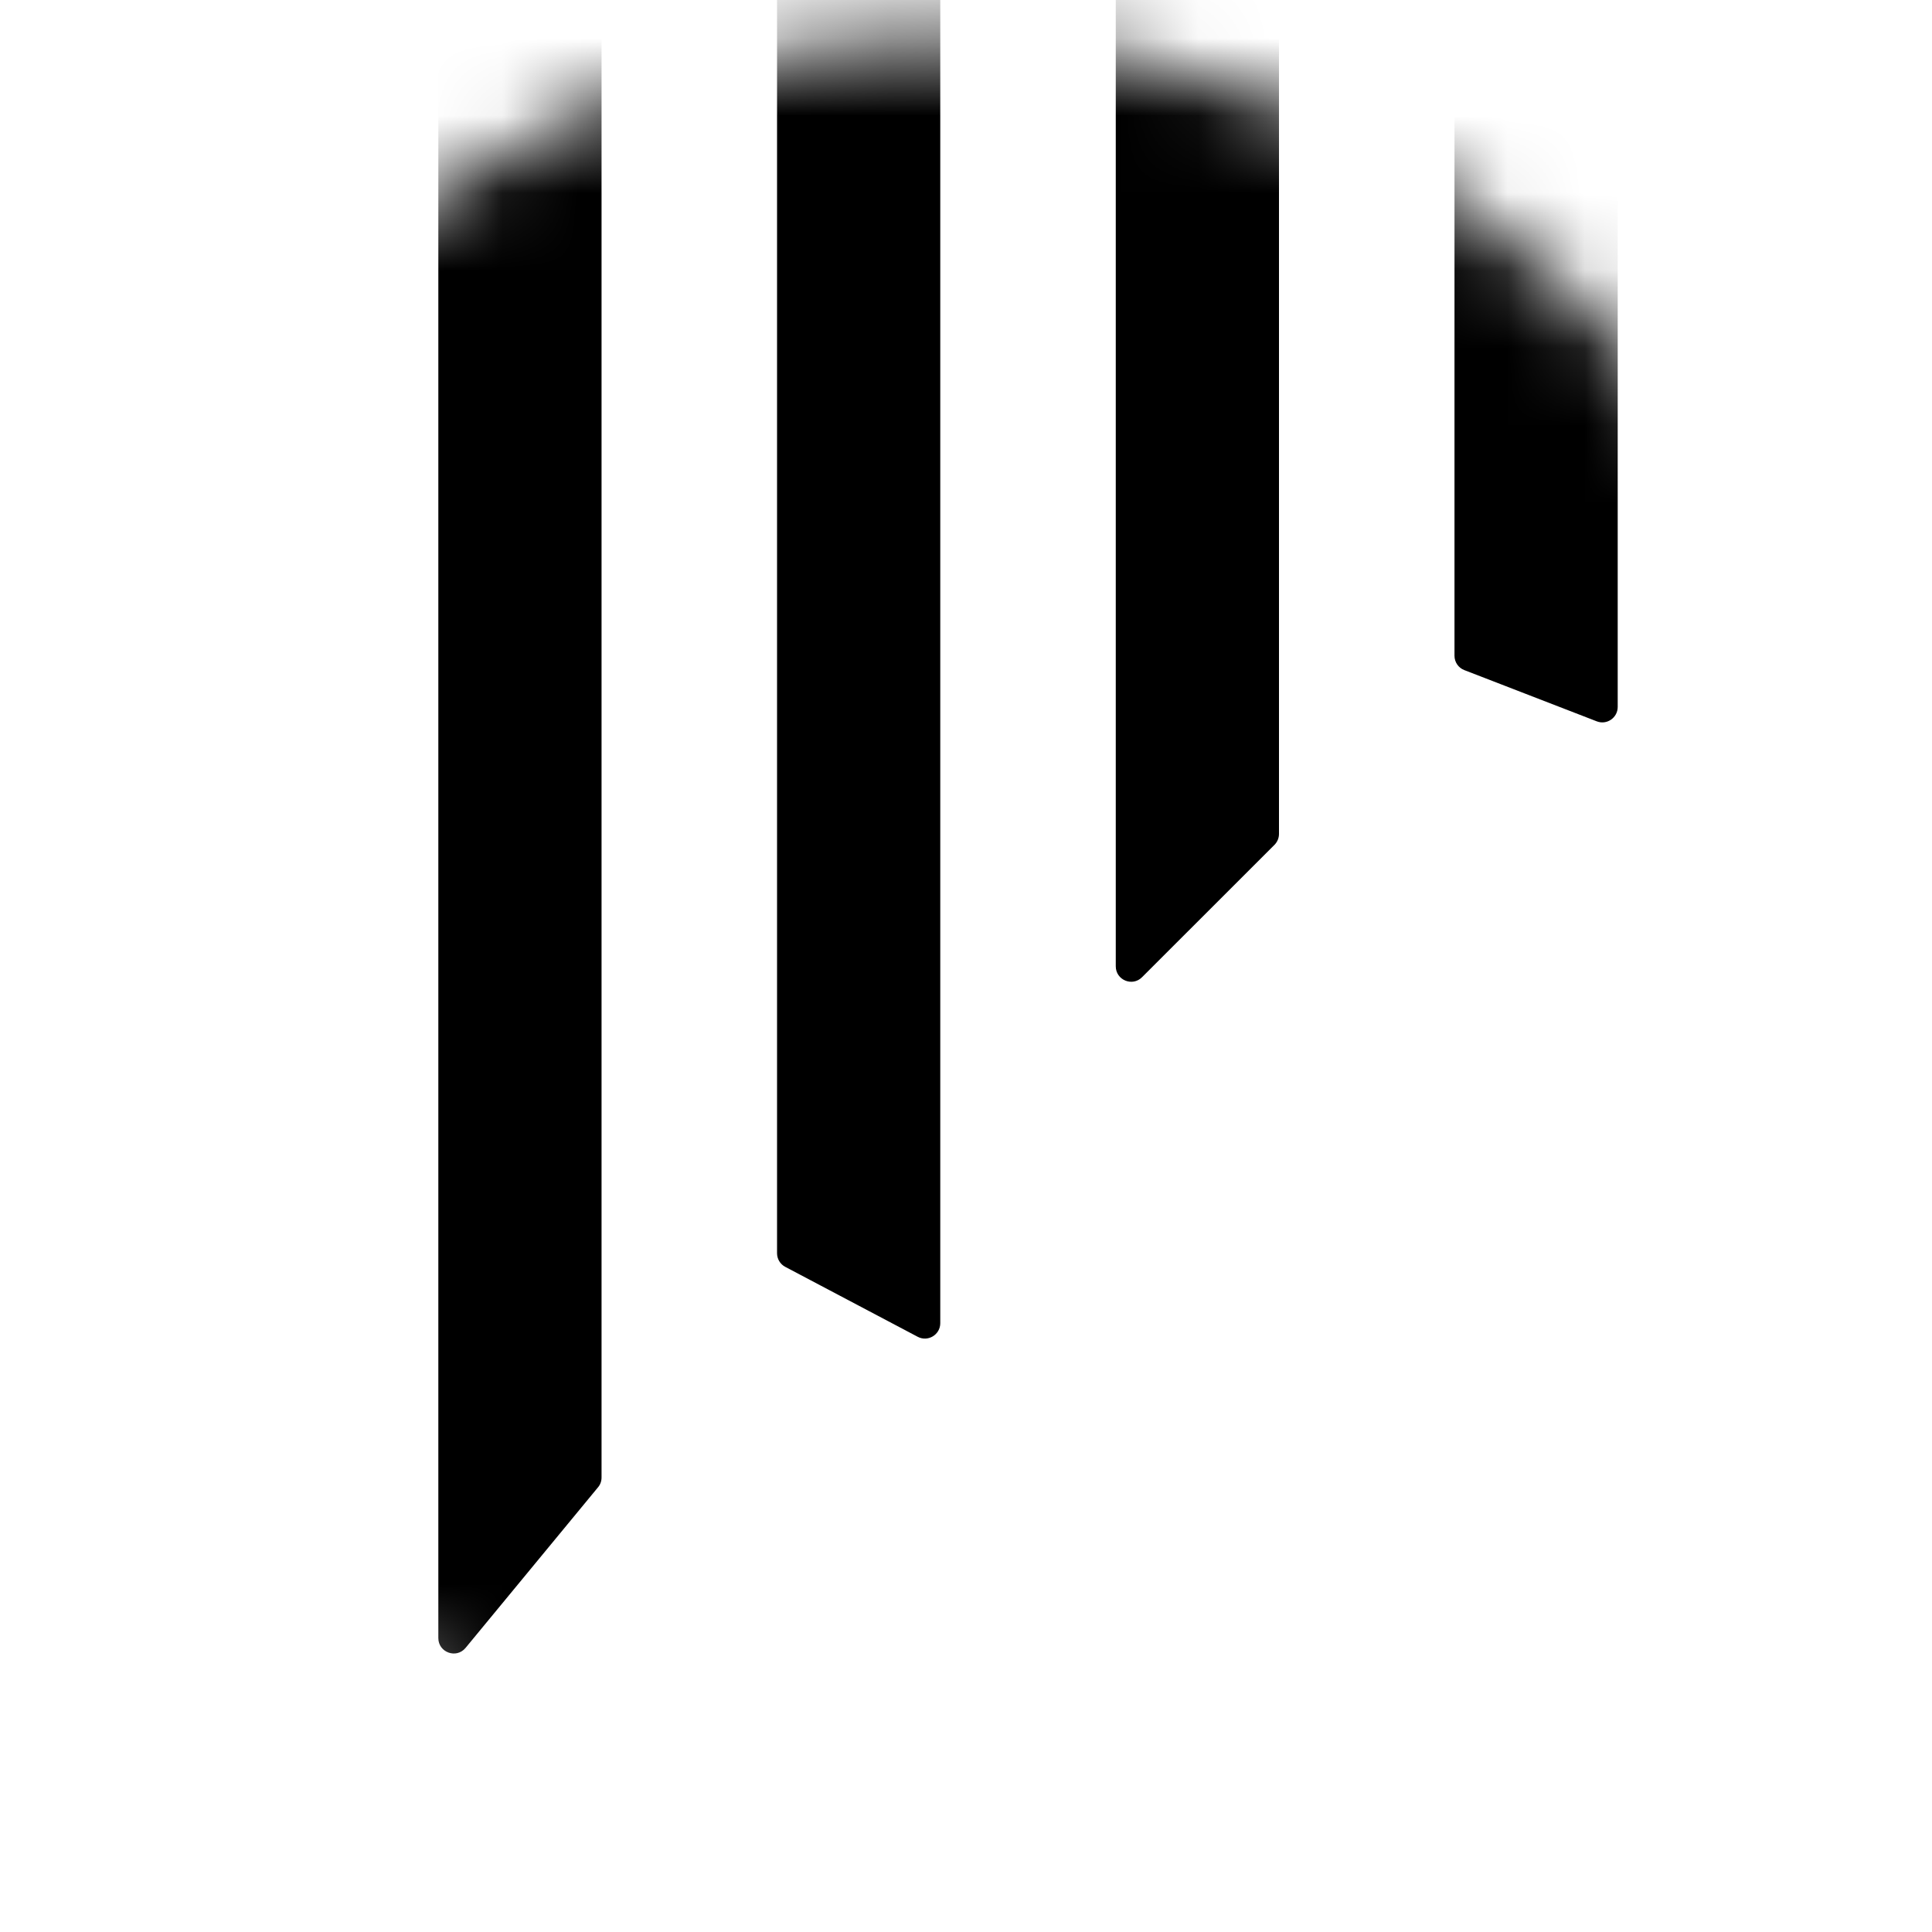<svg width="25" height="25" viewBox="0 0 25 25" fill="none" xmlns="http://www.w3.org/2000/svg">
<mask id="mask0_6_167" style="mask-type:alpha" maskUnits="userSpaceOnUse" x="0" y="0" width="24" height="24">
<path d="M23.896 12.198C23.896 18.659 18.659 23.896 12.198 23.896C5.737 23.896 0.5 18.659 0.5 12.198C0.5 5.737 5.737 0.5 12.198 0.5C18.659 0.5 23.896 5.737 23.896 12.198Z" fill="#D9D9D9"/>
</mask>
<g mask="url(#mask0_6_167)">
<path d="M5.672 -0.414C5.672 -0.524 5.761 -0.614 5.871 -0.614H7.585C7.695 -0.614 7.784 -0.524 7.784 -0.414V19.119C7.784 19.166 7.768 19.211 7.738 19.246L6.025 21.323C5.906 21.468 5.672 21.383 5.672 21.197V-0.414Z" fill="black"/>
<path d="M14.438 -5.224C14.438 -5.334 14.527 -5.423 14.637 -5.423H16.351C16.461 -5.423 16.55 -5.334 16.55 -5.224V10.791C16.55 10.844 16.529 10.894 16.492 10.932L14.778 12.645C14.653 12.771 14.438 12.682 14.438 12.504V-5.224Z" fill="black"/>
<path d="M10.055 -1.767C10.055 -1.877 10.144 -1.966 10.254 -1.966H11.968C12.078 -1.966 12.167 -1.877 12.167 -1.767V17.122C12.167 17.272 12.007 17.368 11.875 17.298L10.161 16.393C10.096 16.359 10.055 16.291 10.055 16.217V-1.767Z" fill="black"/>
<path d="M18.821 -4.587C18.821 -4.697 18.91 -4.786 19.02 -4.786H20.734C20.844 -4.786 20.933 -4.697 20.933 -4.587V9.148C20.933 9.288 20.792 9.385 20.662 9.334L18.948 8.671C18.872 8.642 18.821 8.568 18.821 8.486V-4.587Z" fill="black"/>
</g>
</svg>
